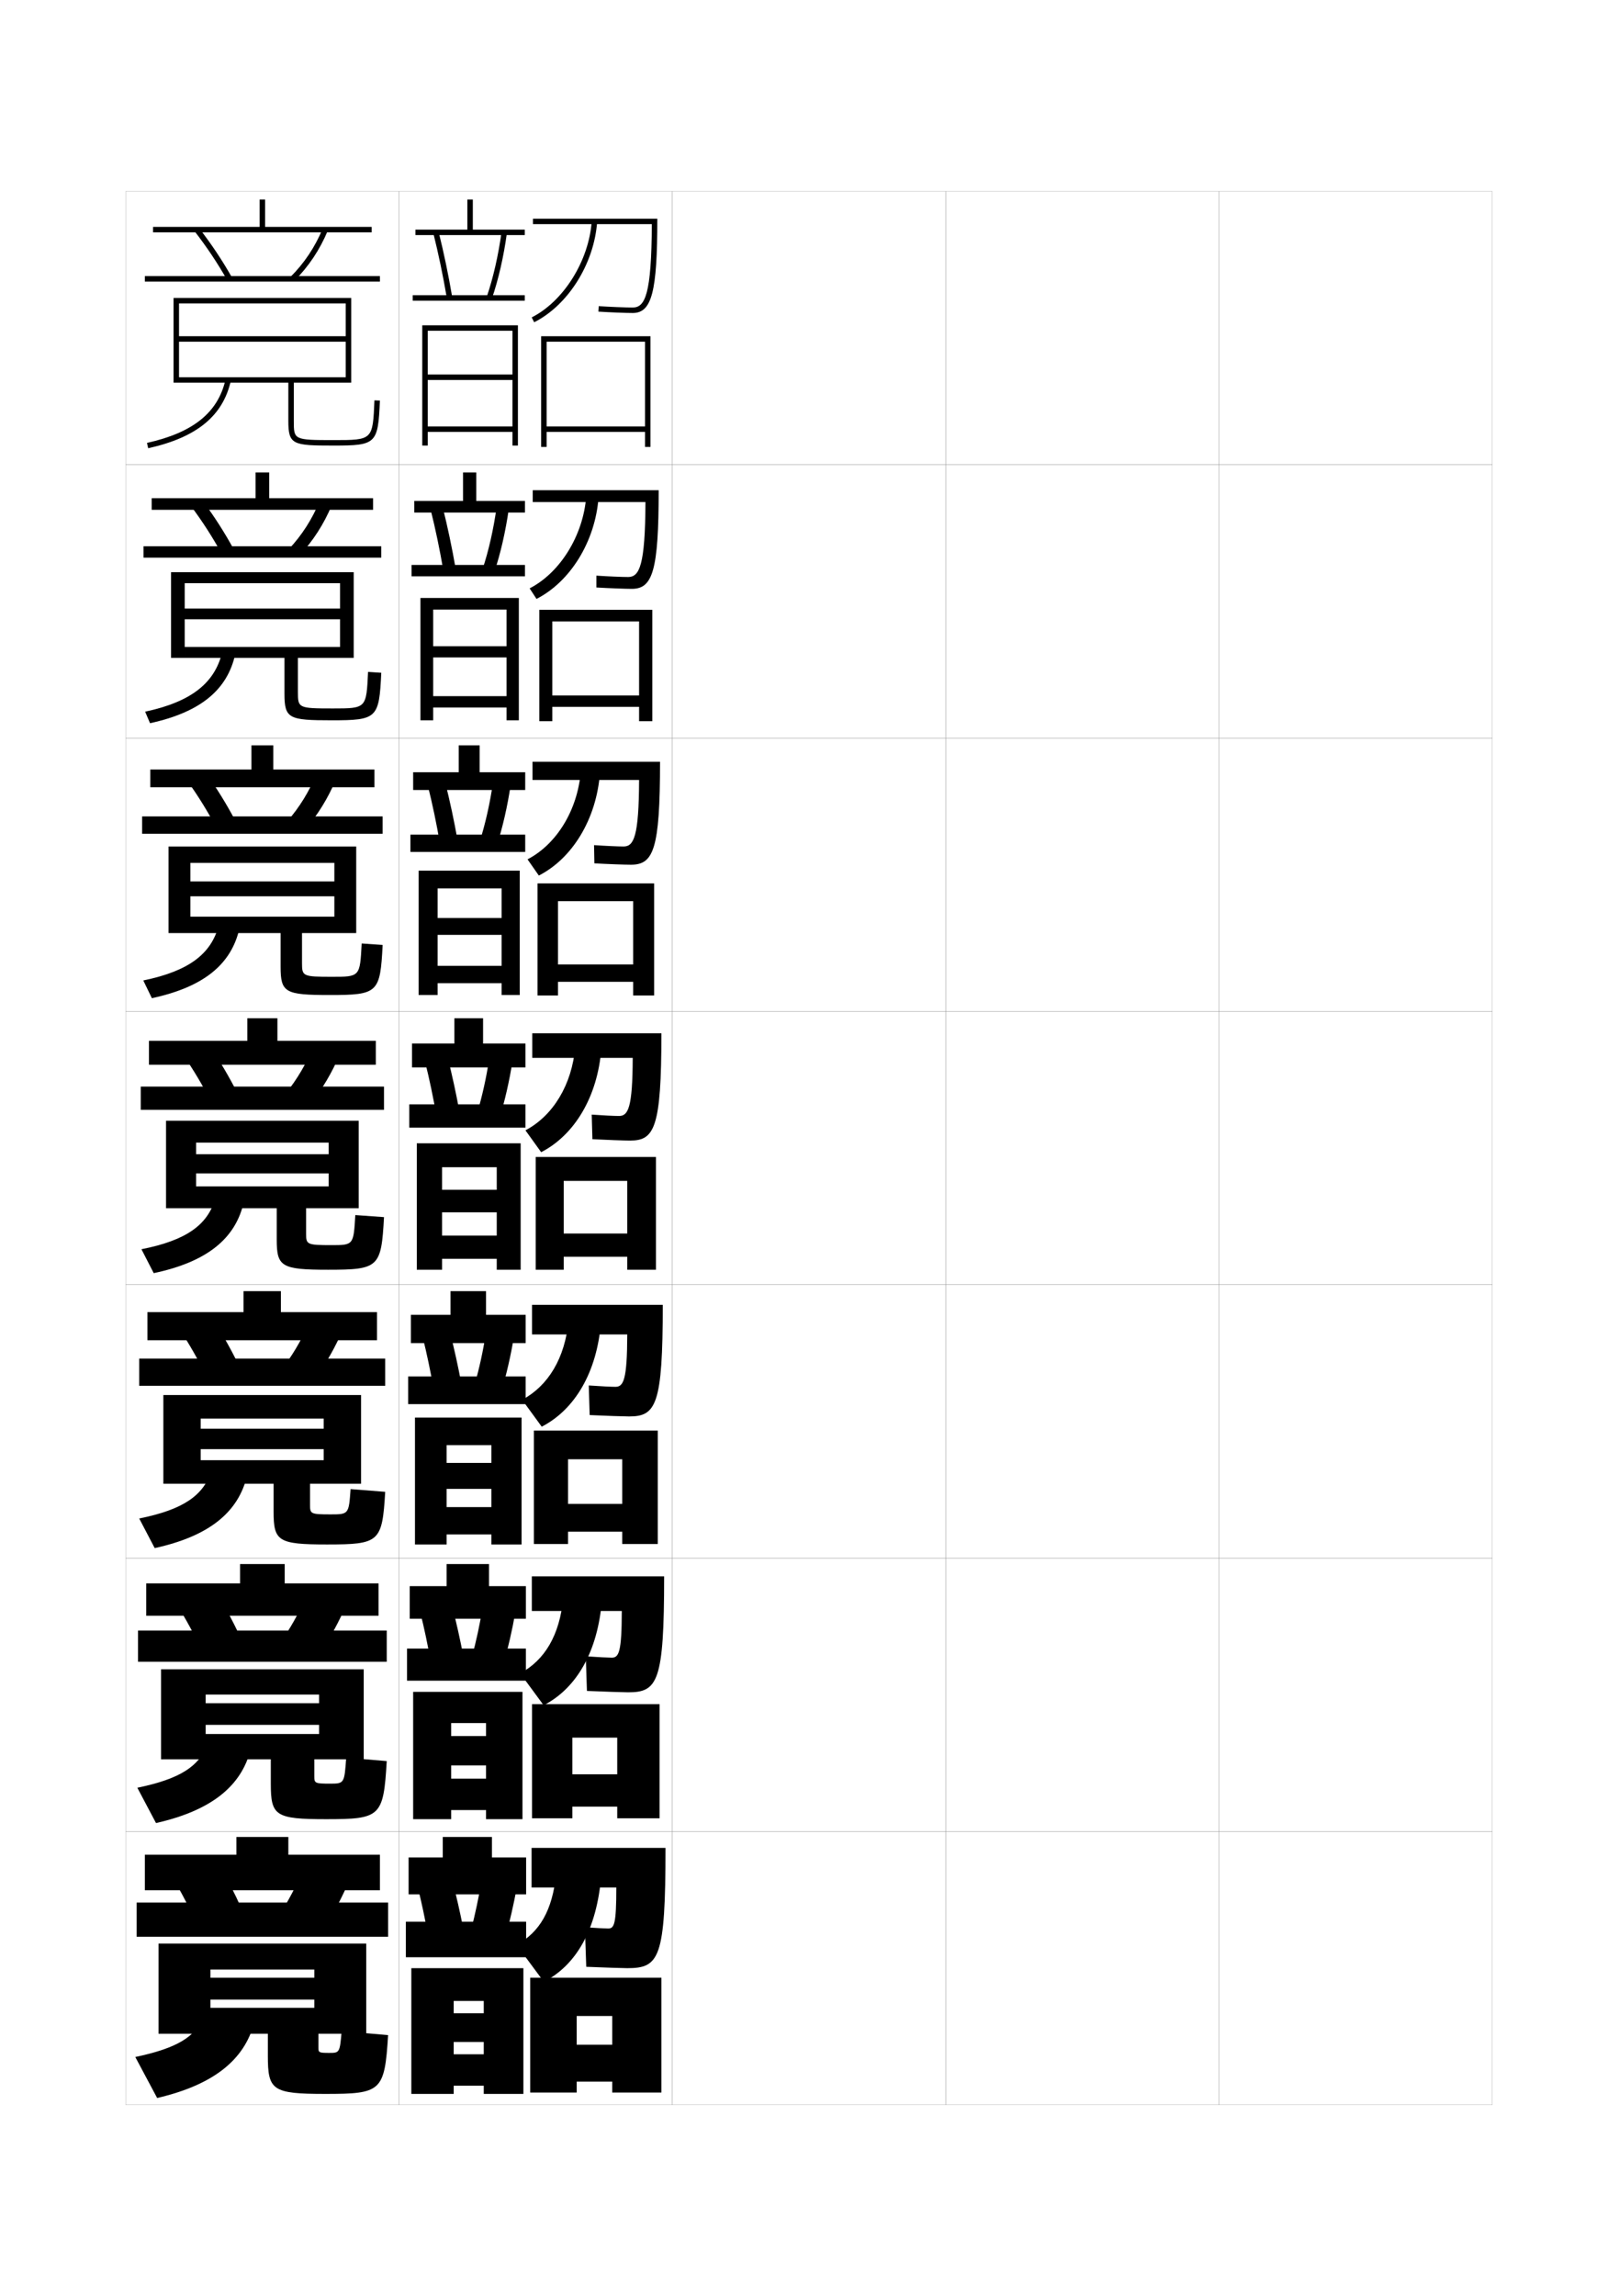 <?xml version="1.0" encoding="utf-8"?>
<!-- Generator: Adobe Illustrator 15.0.2, SVG Export Plug-In . SVG Version: 6.00 Build 0)  -->
<!DOCTYPE svg PUBLIC "-//W3C//DTD SVG 1.1//EN" "http://www.w3.org/Graphics/SVG/1.1/DTD/svg11.dtd">
<svg version="1.1" id="glyphs" xmlns="http://www.w3.org/2000/svg" xmlns:xlink="http://www.w3.org/1999/xlink" x="0px" y="0px"
	 width="592px" height="840px" viewBox="0 0 592 840" enable-background="new 0 0 592 840" xml:space="preserve">
<g>
	<rect x="46" y="70" fill="none" stroke="#999999" stroke-width="0.1" width="100" height="100"/>
	<rect x="46" y="170" fill="none" stroke="#999999" stroke-width="0.1" width="100" height="100"/>
	<rect x="46" y="270" fill="none" stroke="#999999" stroke-width="0.1" width="100" height="100"/>
	<rect x="46" y="370" fill="none" stroke="#999999" stroke-width="0.1" width="100" height="100"/>
	<rect x="46" y="470" fill="none" stroke="#999999" stroke-width="0.1" width="100" height="100"/>
	<rect x="46" y="570" fill="none" stroke="#999999" stroke-width="0.1" width="100" height="100"/>
	<rect x="46" y="670" fill="none" stroke="#999999" stroke-width="0.1" width="100" height="100"/>
	<rect x="146" y="70" fill="none" stroke="#999999" stroke-width="0.1" width="100" height="100"/>
	<rect x="146" y="170" fill="none" stroke="#999999" stroke-width="0.1" width="100" height="100"/>
	<rect x="146" y="270" fill="none" stroke="#999999" stroke-width="0.1" width="100" height="100"/>
	<rect x="146" y="370" fill="none" stroke="#999999" stroke-width="0.1" width="100" height="100"/>
	<rect x="146" y="470" fill="none" stroke="#999999" stroke-width="0.1" width="100" height="100"/>
	<rect x="146" y="570" fill="none" stroke="#999999" stroke-width="0.1" width="100" height="100"/>
	<rect x="146" y="670" fill="none" stroke="#999999" stroke-width="0.1" width="100" height="100"/>
	<rect x="246" y="70" fill="none" stroke="#999999" stroke-width="0.1" width="100" height="100"/>
	<rect x="246" y="170" fill="none" stroke="#999999" stroke-width="0.1" width="100" height="100"/>
	<rect x="246" y="270" fill="none" stroke="#999999" stroke-width="0.1" width="100" height="100"/>
	<rect x="246" y="370" fill="none" stroke="#999999" stroke-width="0.1" width="100" height="100"/>
	<rect x="246" y="470" fill="none" stroke="#999999" stroke-width="0.1" width="100" height="100"/>
	<rect x="246" y="570" fill="none" stroke="#999999" stroke-width="0.1" width="100" height="100"/>
	<rect x="246" y="670" fill="none" stroke="#999999" stroke-width="0.1" width="100" height="100"/>
	<rect x="346" y="70" fill="none" stroke="#999999" stroke-width="0.1" width="100" height="100"/>
	<rect x="346" y="170" fill="none" stroke="#999999" stroke-width="0.1" width="100" height="100"/>
	<rect x="346" y="270" fill="none" stroke="#999999" stroke-width="0.1" width="100" height="100"/>
	<rect x="346" y="370" fill="none" stroke="#999999" stroke-width="0.1" width="100" height="100"/>
	<rect x="346" y="470" fill="none" stroke="#999999" stroke-width="0.1" width="100" height="100"/>
	<rect x="346" y="570" fill="none" stroke="#999999" stroke-width="0.1" width="100" height="100"/>
	<rect x="346" y="670" fill="none" stroke="#999999" stroke-width="0.1" width="100" height="100"/>
	<rect x="446" y="70" fill="none" stroke="#999999" stroke-width="0.1" width="100" height="100"/>
	<rect x="446" y="170" fill="none" stroke="#999999" stroke-width="0.1" width="100" height="100"/>
	<rect x="446" y="270" fill="none" stroke="#999999" stroke-width="0.1" width="100" height="100"/>
	<rect x="446" y="370" fill="none" stroke="#999999" stroke-width="0.1" width="100" height="100"/>
	<rect x="446" y="470" fill="none" stroke="#999999" stroke-width="0.1" width="100" height="100"/>
	<rect x="446" y="570" fill="none" stroke="#999999" stroke-width="0.1" width="100" height="100"/>
	<rect x="446" y="670" fill="none" stroke="#999999" stroke-width="0.1" width="100" height="100"/>
</g>
<g>
	<rect x="95" y="73" width="2" height="11"/>
	<rect x="56" y="83" width="80" height="2"/>
	<path d="M83.13,102.492c-3.491-6.176-7.391-12.024-11.921-17.88l1.582-1.225
		c4.59,5.934,8.541,11.86,12.079,18.12L83.13,102.492z"/>
	<path d="M107.706,102.709l-1.412-1.418c5.022-5.001,8.987-10.947,11.782-17.675
		l1.848,0.768C117.026,91.355,112.916,97.521,107.706,102.709z"/>
	<rect x="53" y="101" width="86" height="2"/>
	<path d="M137.001,146.458C136.387,161,136.387,161,122,161c-14.5,0-14.5-0.131-14.5-7v-14h21v-31h-65v31h2v-29
		h61v12h-61v2h61v13h-61v2h40v14c0,8.708,1.633,9,16.5,9c15.694,0,16.33-0.615,16.999-16.458
		L137.001,146.458z"/>
	<path d="M54.217,163.977l-0.434-1.953c16.917-3.761,26.049-11.146,28.74-23.24
		l1.953,0.434C81.596,152.159,71.981,160.027,54.217,163.977z"/>
</g>
<g>
	<g>
		<rect x="93.5" y="172.833" width="5" height="10.75"/>
		<rect x="55.5" y="182.25" width="81" height="4.25"/>
		<path d="M69.841,185.093l4.151-2.104c4.35,5.831,8.169,11.795,11.566,18.017
			l-4.367,1.737C77.862,196.646,74.109,190.792,69.841,185.093z"/>
		<path d="M105.745,200.826c4.723-5.056,8.469-10.899,11.151-17.396l4.457,1.473
			c-2.821,6.757-6.771,12.923-11.682,18.188L105.745,200.826z"/>
		<rect x="52.5" y="199.833" width="87" height="4.167"/>
		<path d="M134.667,245.805c-0.622,13.351-0.63,13.361-12.917,13.361
			c-12.641,0-12.75-0.169-12.75-6.033v-12.467h20.417v-31.333H62.583v31.333h5
			v-27.333h56.833V222.625H67.583v3.916h56.833v10.125H67.583v4h36.5v13.134
			c0,9.115,1.616,9.7,17.25,9.7c16.664,0,17.39-0.689,18.166-17.389
			L134.667,245.805z"/>
		<path d="M81.266,238.688l4.802,0.623c-2.889,13.11-12.762,21.232-31.173,25.256
			l-1.789-4.219C69.9,256.75,78.534,249.939,81.266,238.688z"/>
	</g>
	<g>
		<rect x="92" y="272.667" width="8" height="10.5"/>
		<rect x="55" y="281.5" width="82" height="6.5"/>
		<path d="M68.473,285.574l6.721-2.982c4.11,5.729,7.798,11.73,11.053,17.913
			l-6.994,2.49C76.086,296.977,72.48,291.117,68.473,285.574z"/>
		<path d="M105.196,300.36c4.424-5.11,7.952-10.852,10.521-17.116l7.065,2.178
			c-2.744,6.544-6.534,12.709-11.146,18.051L105.196,300.36z"/>
		<rect x="52" y="298.667" width="88" height="6.333"/>
		<path d="M132.333,345.152C131.704,357.312,131.688,357.333,121.5,357.333
			c-10.781,0-11-0.208-11-5.066v-10.934h19.833v-31.667H61.667v31.667h8v-25.667h52.667
			V322.438H69.667v5.458h52.667v7.438H69.667v6h33v12.267c0,9.523,1.6,10.4,18,10.4
			c17.632,0,18.449-0.763,19.333-18.319L132.333,345.152z"/>
		<path d="M80.008,338.594l7.651,0.811c-2.897,13.277-13.028,21.654-32.086,25.753
			l-3.145-6.484C69.101,355.238,77.237,349.001,80.008,338.594z"/>
	</g>
	<g>
		<rect x="90.5" y="372.5" width="11" height="10.25"/>
		<rect x="54.5" y="380.75" width="83" height="8.75"/>
		<path d="M67.104,386.056c3.747,5.387,7.206,11.251,10.21,17.19l9.621-3.242
			c-3.113-6.145-6.67-12.184-10.54-17.81L67.104,386.056z"/>
		<path d="M104.647,399.896l8.954,3.959c4.312-5.418,7.943-11.583,10.61-17.913
			l-9.674-2.883C112.082,389.092,108.772,394.73,104.647,399.896z"/>
		<rect x="51.5" y="397.5" width="89" height="8.5"/>
		<path d="M101.25,442v11.4C101.25,463.331,102.833,464.5,120,464.5c18.602,0,19.508-0.836,20.5-19.25
			L130,444.5c-0.638,10.969-0.662,11-8.75,11c-8.922,0-9.25-0.247-9.25-4.1V442h19.25v-32h-70.5v32h11v-24
			h48.5v4.25h-48.5v7h48.5V434h-48.5v8H101.25z"/>
		<path d="M78.75,438.5c-2.81,9.563-10.449,15.226-27,18.5l4.5,8.75
			c19.705-4.174,30.095-12.806,33-26.25L78.75,438.5z"/>
	</g>
</g>
<g>
	<rect x="89.104" y="472.334" width="13.667" height="9.998"/>
	<rect x="53.938" y="480" width="84" height="10.291"/>
	<path d="M65.841,486.537c3.486,5.23,6.798,11.1,9.64,16.959l11.914-3.994
		c-2.971-6.105-6.395-12.182-10.027-17.705L65.841,486.537z"/>
	<path d="M104.203,499.43l11.136,4.807c4.013-5.494,7.484-11.66,10.073-17.775
		l-11.949-3.588C111.12,488.674,108.029,494.209,104.203,499.43z"/>
	<rect x="50.938" y="497" width="90" height="9.957"/>
	<path d="M100.104,542.791v10.143c0,10.842,1.581,12.066,19.5,12.066
		c19.248,0,20.244-0.854,21.333-19.25l-12.667-1c-0.646,9.197-0.692,9.25-7.333,9.25
		c-7.237,0-7.5-0.207-7.5-3.4v-7.809h18.667v-32.457H59.771v32.457H73.438v-23.834h45
		v3.709h-45V530.125h45v4.041h-45v8.625H100.104z"/>
	<path d="M77.271,538.334C74.311,547.078,67.136,552.225,50.938,555.5l5.667,10.834
		c20.056-4.4,30.692-13.207,33.833-26.668L77.271,538.334z"/>
</g>
<g>
	<rect x="87.833" y="572.167" width="16.334" height="9.749"/>
	<rect x="53.5" y="579.25" width="85" height="11.834"/>
	<path d="M64.702,587.019c3.226,5.075,6.391,10.949,9.07,16.729l14.207-4.747
		c-2.828-6.067-6.12-12.18-9.514-17.603L64.702,587.019z"/>
	<path d="M103.883,598.965l13.318,5.653c3.713-5.571,7.025-11.735,9.537-17.638
		l-14.225-4.294C110.282,588.257,107.41,593.689,103.883,598.965z"/>
	<rect x="50.5" y="596.5" width="91" height="11.416"/>
	<path d="M99.083,643.584v8.883c0,11.753,1.58,13.033,20.25,13.033
		c19.894,0,20.981-0.869,22.167-21.25L126.667,643c-0.653,9.425-0.723,9.5-5.917,9.5
		c-5.553,0-5.75-0.168-5.75-2.7v-6.216h18.083v-32.917H58.917v32.917H75.25v-23.668h41.5
		v3.167h-41.5V631h41.5v3.333h-41.5v9.251H99.083z"/>
	<path d="M75.917,638.167C72.806,646.094,66.097,650.725,50.25,654l6.833,12.917
		c20.406-4.626,31.29-13.605,34.667-27.084L75.917,638.167z"/>
</g>
<g>
	<rect x="86.5" y="672" width="19" height="9.5"/>
	<rect x="53" y="678.5" width="86" height="13"/>
	<path d="M63.5,687.5c2.965,4.919,5.984,10.799,8.5,16.5l16.5-5.5c-2.686-6.028-5.846-12.178-9-17.5
		L63.5,687.5z"/>
	<path d="M111.5,682.5c-2.117,5.34-4.771,10.669-8,16L119,705c3.414-5.648,6.565-11.812,9-17.5
		L111.5,682.5z"/>
	<rect x="50" y="696" width="92" height="12.5"/>
	<path d="M98,744v8c0,12.664,1.578,14,21,14c20.54,0,21.718-0.886,23-21.5l-17-1.5
		c-0.661,7.903-0.752,8-4.5,8c-3.868,0-4-0.128-4-2v-5H134v-33H58v33h19v-23.5h38v3H77v8h38v3H77v9.5H98z"/>
	<path d="M74.5,738c-3.262,7.108-9.506,11.225-25,14.5l8,15c20.757-4.853,31.887-14.005,35.5-27.5
		L74.5,738z"/>
</g>
<g>
	<polygon points="192,84 192,86 152,86 152,84 171,84 171,73 173,73 173,84 	"/>
	<path d="M160.471,84.758c1.94,7.771,3.581,15.646,5.016,24.074l-1.973,0.336
		c-1.426-8.379-3.056-16.205-4.984-23.926L160.471,84.758z"/>
	<path d="M183.51,84.864l1.98,0.271c-1.204,8.773-3.121,17.138-5.545,24.189
		l-1.891-0.65C180.437,101.744,182.322,93.511,183.51,84.864z"/>
	<rect x="151" y="108" width="41" height="2"/>
	<polygon points="156.5,163 154.5,163 154.5,119 189.5,119 189.5,163 187.5,163 187.5,158 156.5,158 156.5,156 187.5,156 187.5,139 
		156.5,139 156.5,137 187.5,137 187.5,121 156.5,121 	"/>
</g>
<g>
	<g>
		<polygon points="192.083,183.25 192.083,187.5 151.583,187.5 151.583,183.25 169.417,183.25 
			169.417,172.833 174.25,172.833 174.25,183.25 		"/>
		<path d="M161.915,185.301c1.853,7.36,3.454,14.95,4.847,22.979l-4.5,0.693
			c-1.357-7.935-2.922-15.434-4.737-22.688L161.915,185.301z"/>
		<path d="M186.158,186.196c-1.182,8.259-3.014,16.257-5.288,23.074l-4.301-1.083
			c2.213-6.67,3.991-14.497,5.129-22.592L186.158,186.196z"/>
		<rect x="150.583" y="206.667" width="41.5" height="4.167"/>
		<polygon points="158.5,263.5 153.833,263.5 153.833,218.75 189.833,218.75 189.833,263.5 
			185.333,263.5 185.333,258.833 158.5,258.833 158.5,254.667 185.333,254.667 185.333,240.5 
			158.5,240.5 158.5,236.416 185.333,236.416 185.333,223 158.5,223 		"/>
	</g>
	<g>
		<polygon points="192.167,282.5 192.167,289 151.167,289 151.167,282.5 167.833,282.5 
			167.833,272.667 175.5,272.667 175.5,282.5 		"/>
		<path d="M162.825,285.965c1.766,6.948,3.327,14.254,4.677,21.883l-6.494,0.931
			c-1.288-7.491-2.789-14.663-4.489-21.45L162.825,285.965z"/>
		<path d="M186.827,287.257c-1.16,7.745-2.908,15.376-5.03,21.959l-6.248-1.454
			c2.045-6.409,3.715-13.829,4.803-21.374L186.827,287.257z"/>
		<rect x="150.167" y="305.333" width="42" height="6.333"/>
		<polygon points="160.125,364 153.167,364 153.167,318.5 190.167,318.5 190.167,364 183.542,364 
			183.542,359.667 160.125,359.667 160.125,353.333 183.542,353.333 183.542,342 160.125,342 
			160.125,335.833 183.542,335.833 183.542,325 160.125,325 		"/>
	</g>
	<g>
		<polygon points="192.25,381.75 192.25,390.5 150.75,390.5 150.75,381.75 166.25,381.75 166.25,372.5 176.75,372.5 176.75,381.75 
					"/>
		<path d="M163.735,386.629c1.679,6.537,3.2,13.559,4.508,20.787l-8.486,1.168
			c-1.22-7.047-2.655-13.893-4.242-20.213L163.735,386.629z"/>
		<path d="M187.495,388.318c-1.138,7.23-2.801,14.496-4.772,20.844l-8.195-1.824
			c1.877-6.148,3.439-13.162,4.478-20.156L187.495,388.318z"/>
		<rect x="149.75" y="404" width="42.5" height="8.5"/>
		<polygon points="161.75,464.5 152.5,464.5 152.5,418.25 190.5,418.25 190.5,464.5 181.75,464.5 181.75,460.5 161.75,460.5 
			161.75,452 181.75,452 181.75,443.5 161.75,443.5 161.75,435.25 181.75,435.25 181.75,427 161.75,427 		"/>
	</g>
	<g>
		<polygon points="192.333,481 192.333,491.334 150.333,491.334 150.333,481 164.833,481 
			164.833,472.334 177.833,472.334 177.833,481 		"/>
		<path d="M164.574,487.086c1.592,6.126,3.073,12.863,4.338,19.691l-10.241,1.445
			c-1.152-6.604-2.522-13.122-3.995-18.975L164.574,487.086z"/>
		<path d="M187.997,489.213c-1.115,6.716-2.694,13.615-4.515,19.729l-9.88-2.217
			c1.709-5.887,3.163-12.494,4.152-18.938L187.997,489.213z"/>
		<rect x="149.333" y="503.541" width="43" height="10.125"/>
		<polygon points="163.417,565 151.833,565 151.833,518.584 190.833,518.584 190.833,565 
			179.792,565 179.792,561.334 163.417,561.334 163.417,551.334 179.792,551.334 
			179.792,544.667 163.417,544.667 163.417,535.167 179.792,535.167 179.792,528.667 
			163.417,528.667 		"/>
	</g>
	<g>
		<polygon points="192.417,580.25 192.417,592.167 149.917,592.167 149.917,580.25 163.417,580.25 
			163.417,572.167 178.917,572.167 178.917,580.25 		"/>
		<path d="M165.412,587.543c1.505,5.715,2.945,12.168,4.169,18.596l-11.995,1.723
			c-1.083-6.159-2.389-12.352-3.748-17.737L165.412,587.543z"/>
		<path d="M188.498,590.106c-1.092,6.202-2.587,12.736-4.257,18.614l-11.565-2.608
			c1.541-5.626,2.887-11.827,3.826-17.719L188.498,590.106z"/>
		<rect x="148.917" y="603.083" width="43.5" height="11.75"/>
		<polygon points="165.083,665.5 151.167,665.5 151.167,618.917 191.167,618.917 191.167,665.5 
			177.833,665.5 177.833,662.167 165.083,662.167 165.083,650.667 177.833,650.667 
			177.833,645.834 165.083,645.834 165.083,635.084 177.833,635.084 177.833,630.334 
			165.083,630.334 		"/>
	</g>
</g>
<g>
	<polygon points="192.5,679.5 192.5,693 149.5,693 149.5,679.5 162,679.5 162,672 180,672 180,679.5 	"/>
	<path d="M165.5,688c1.418,5.304,2.818,11.472,4,17.5l-13,2c-1.015-5.715-2.255-11.581-3.5-16.5
		L165.5,688z"/>
	<path d="M189,691c-1.07,5.688-2.48,11.856-4,17.5l-12.5-3c1.373-5.364,2.611-11.16,3.5-16.5
		L189,691z"/>
	<rect x="148.5" y="703" width="44" height="13"/>
	<polygon points="177,732 166,732 166,766 150.5,766 150.5,720 191.5,720 191.5,766 177,766 177,763 166,763 166,751.5 177,751.5 
		177,747 166,747 166,736.5 177,736.5 	"/>
</g>
<g>
	<g>
		<path d="M195,80v2h43.494c-0.115,25.706-2.468,30.5-6.994,30.5
			c-2.54,0-8.351-0.232-12.436-0.498l-0.129,1.996
			C223.054,114.266,228.926,114.5,231.5,114.5c6.981,0,9-7.737,9-34.5H195z"/>
		<path d="M195.451,117.893l-0.902-1.785c11.696-5.92,20.929-20.715,21.954-35.178
			l1.994,0.141C217.409,96.434,207.933,111.575,195.451,117.893z"/>
		<polygon points="198,123 198,163.5 200,163.5 200,125 236,125 236,156 200,156 200,158 236,158 236,163.5 238,163.5 238,123 		"/>
	</g>
	<g>
		<path d="M194.917,179.333v4.333h41.246c-0.096,23.17-2.186,27.417-6.33,27.417
			c-2.263,0-7.556-0.224-11.624-0.499l-0.002,4.331
			c4.395,0.266,10.625,0.501,12.959,0.501c7.612,0,9.833-6.602,9.833-36.083H194.917z"
			/>
		<path d="M196.301,219.095l-2.519-3.856c11.153-5.717,19.622-19.341,20.712-33.648
			l4.511,0.32C217.827,198.041,208.676,212.803,196.301,219.095z"/>
		<polygon points="197.333,223.083 197.333,263.833 202.083,263.833 202.083,227.333 
			233.833,227.333 233.833,254.417 202.083,254.417 202.083,258.583 233.833,258.583 
			233.833,263.833 238.666,263.833 238.666,223.083 		"/>
	</g>
	<g>
		<path d="M194.833,278.667v6.667h38.998c-0.077,20.634-1.905,24.333-5.665,24.333
			c-1.986,0-6.761-0.215-10.812-0.5l0.124,6.666
			c4.672,0.264,11.26,0.5,13.354,0.5c8.242,0,10.667-5.466,10.667-37.666
			H194.833z"/>
		<path d="M197.15,320.298l-4.134-5.929c10.611-5.514,18.316-17.966,19.47-32.118
			l7.027,0.498C218.245,299.647,209.42,314.03,197.15,320.298z"/>
		<polygon points="196.667,323.167 196.667,364.167 204.167,364.167 204.167,329.667 
			231.667,329.667 231.667,352.833 204.167,352.833 204.167,359.167 231.667,359.167 
			231.667,364.167 239.333,364.167 239.333,323.167 		"/>
	</g>
	<g>
		<path d="M194.75,378v9h36.75c-0.058,18.099-1.623,21.25-5,21.25c-1.709,0-5.966-0.206-10-0.5l0.25,9
			c4.948,0.262,11.895,0.5,13.75,0.5c8.872,0,11.5-4.331,11.5-39.25H194.75z"/>
		<path d="M198,421.5l-5.75-8c10.067-5.311,17.009-16.591,18.228-30.589l9.545,0.678
			C218.662,401.255,210.163,415.258,198,421.5z"/>
		<polygon points="196,423.25 196,464.5 206.25,464.5 206.25,432 229.5,432 229.5,451.25 206.25,451.25 206.25,459.75 229.5,459.75 
			229.5,464.5 240,464.5 240,423.25 		"/>
	</g>
</g>
<g>
	<path d="M194.667,477.334v10.832H229.5c-0.038,16.563-1.339,19.167-4.333,19.167
		c-1.433,0-5.483-0.196-9.75-0.499L215.75,517.666
		c5.475,0.26,12.801,0.501,14.417,0.501c9.826,0,12.333-4.042,12.333-40.833
		H194.667z"/>
	<path d="M191.042,512.083c9.524-5.106,15.702-15.216,16.985-29.06l11.863,0.619
		c-1.451,18.434-9.624,32.057-21.682,38.273L191.042,512.083z"/>
	<polygon points="195.333,523.333 195.333,564.833 207.833,564.833 207.833,533.834 
		227.667,533.834 227.667,550.166 207.833,550.166 207.833,560.334 227.667,560.334 
		227.667,564.833 240.667,564.833 240.667,523.333 	"/>
</g>
<g>
	<path d="M194.583,576.667v12.666H227.5c-0.019,15.027-1.056,17.083-3.667,17.083
		c-1.156,0-5-0.187-9.5-0.499L214.75,618.583
		c6.001,0.258,13.708,0.501,15.083,0.501c10.78,0,13.167-3.754,13.167-42.417
		H194.583z"/>
	<path d="M190.333,612.166c8.981-4.903,14.395-13.842,15.743-27.529l14.182,0.56
		c-1.542,19.2-9.389,32.444-21.341,38.637L190.333,612.166z"/>
	<polygon points="194.667,623.416 194.667,665.166 209.417,665.166 209.417,635.667 
		225.833,635.667 225.833,649.083 209.417,649.083 209.417,660.917 225.833,660.917 
		225.833,665.166 241.333,665.166 241.333,623.416 	"/>
</g>
<g>
	<path d="M243.5,676h-49v14.5h31c0,13.491-0.771,15-3,15c-0.879,0-4.518-0.178-8.5-0.5l0.5,14.5
		c5.777,0.256,13.864,0.5,15,0.5C241.233,720,243.5,716.535,243.5,676z"/>
	<path d="M189,711.5l10,13.5c11.846-6.167,19.366-19.032,21-39l-16.5-0.5
		C202.088,699.032,197.438,706.799,189,711.5z"/>
	<polygon points="194,723.5 194,765.5 211,765.5 211,737.5 224,737.5 224,748 211,748 211,761.5 224,761.5 224,765.5 242,765.5 
		242,723.5 	"/>
</g>
</svg>
